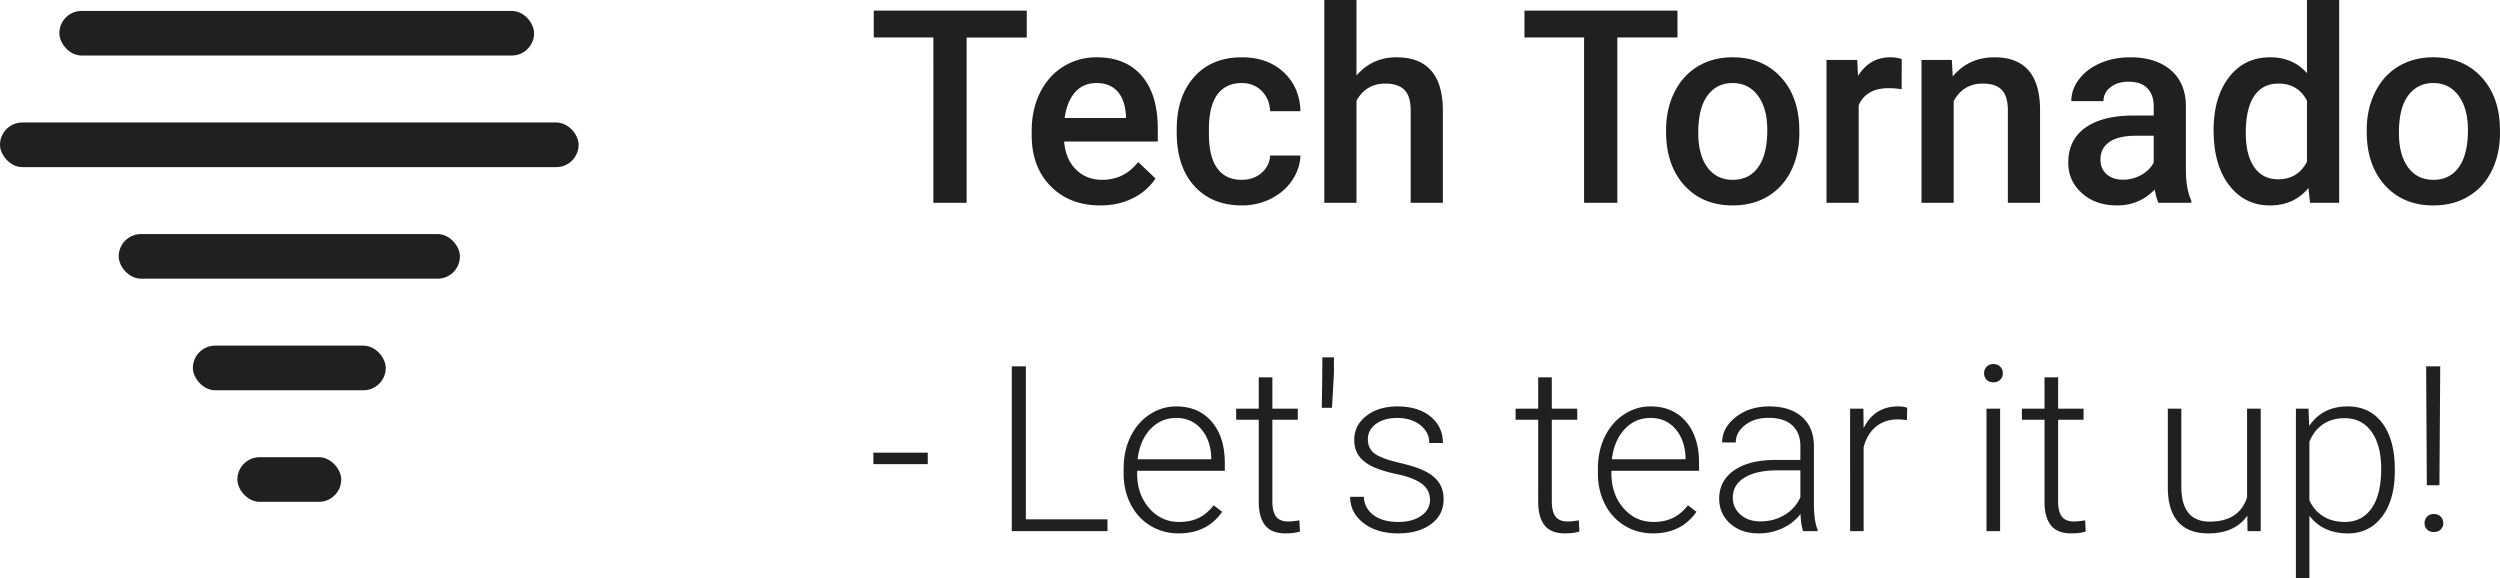 <svg width="454" height="105" xmlns="http://www.w3.org/2000/svg"><g fill="#202020" fill-rule="evenodd"><g transform="translate(0 1.981)"><rect x="10.777" width="86.215" height="8.105" rx="4.052"/><rect y="20.262" width="105.074" height="8.105" rx="4.052"/><rect x="21.554" y="40.523" width="61.967" height="8.105" rx="4.052"/><rect x="35.025" y="60.785" width="35.025" height="8.105" rx="4.052"/><rect x="43.107" y="81.046" width="18.859" height="8.105" rx="4.052"/></g><path d="M186.46 6.81h-10.92v30.017h-6.04V6.809h-10.825V1.92h27.786v4.89zm13.352 30.496c-3.704 0-6.707-1.163-9.009-3.488-2.301-2.326-3.452-5.423-3.452-9.29v-.72c0-2.59.501-4.903 1.503-6.941 1.003-2.038 2.41-3.624 4.222-4.76 1.813-1.134 3.834-1.702 6.063-1.702 3.544 0 6.283 1.127 8.215 3.381 1.933 2.254 2.9 5.443 2.9 9.566v2.35h-17.01c.177 2.142.895 3.836 2.154 5.083 1.259 1.247 2.843 1.87 4.751 1.87 2.679 0 4.86-1.079 6.544-3.237l3.151 2.997c-1.042 1.55-2.433 2.753-4.174 3.609-1.74.855-3.692 1.282-5.858 1.282zm-.697-22.225c-1.604 0-2.9.56-3.885 1.678-.987 1.119-1.616 2.677-1.889 4.675h11.139v-.431c-.129-1.95-.65-3.425-1.564-4.424-.914-.999-2.181-1.498-3.801-1.498zm26.366 17.574c1.46 0 2.67-.424 3.633-1.27.962-.848 1.476-1.895 1.54-3.142h5.509c-.064 1.615-.57 3.121-1.516 4.52-.946 1.398-2.23 2.505-3.849 3.32-1.62.816-3.368 1.223-5.244 1.223-3.641 0-6.528-1.175-8.661-3.524-2.133-2.35-3.2-5.595-3.2-9.734v-.6c0-3.948 1.059-7.109 3.176-9.482 2.117-2.374 5.004-3.56 8.66-3.56 3.096 0 5.618.899 7.566 2.697 1.95 1.798 2.972 4.16 3.068 7.085h-5.51c-.063-1.487-.573-2.71-1.527-3.669-.954-.959-2.17-1.438-3.645-1.438-1.892 0-3.352.683-4.378 2.05-1.026 1.366-1.548 3.44-1.564 6.221v.935c0 2.814.51 4.911 1.528 6.294s2.49 2.074 4.414 2.074zm20.858-18.94c1.908-2.207 4.322-3.31 7.241-3.31 5.55 0 8.364 3.157 8.444 9.47v16.952h-5.846V20.092c0-1.79-.389-3.057-1.166-3.8-.778-.744-1.921-1.115-3.429-1.115-2.341 0-4.09 1.039-5.244 3.116v18.534h-5.846V0h5.846v13.714zm58.29-6.906h-10.922v30.018h-6.038V6.809h-10.826V1.92h27.786v4.89zm-2.069 16.807c0-2.541.506-4.831 1.516-6.869 1.01-2.038 2.43-3.604 4.258-4.7 1.828-1.094 3.93-1.642 6.303-1.642 3.512 0 6.363 1.127 8.552 3.381 2.19 2.254 3.372 5.243 3.549 8.967l.024 1.367c0 2.557-.493 4.843-1.48 6.857-.986 2.014-2.397 3.572-4.234 4.675-1.836 1.103-3.957 1.654-6.363 1.654-3.673 0-6.611-1.219-8.817-3.656-2.205-2.438-3.308-5.686-3.308-9.746v-.288zm5.846.504c0 2.669.554 4.759 1.66 6.27 1.107 1.51 2.647 2.265 4.62 2.265 1.972 0 3.508-.767 4.606-2.302 1.099-1.534 1.648-3.78 1.648-6.737 0-2.621-.565-4.7-1.696-6.234-1.13-1.534-2.666-2.301-4.607-2.301-1.908 0-3.424.755-4.547 2.265-1.122 1.51-1.684 3.769-1.684 6.774zm36.928-7.912a14.514 14.514 0 0 0-2.382-.192c-2.678 0-4.482 1.023-5.413 3.069v17.742h-5.845V10.885h5.58l.145 2.901c1.412-2.254 3.368-3.38 5.87-3.38.834 0 1.524.111 2.069.335l-.024 5.467zm9.118-5.323l.168 2.997c1.925-2.318 4.45-3.477 7.578-3.477 5.42 0 8.18 3.093 8.276 9.28v17.142h-5.846V20.02c0-1.647-.357-2.865-1.07-3.657-.714-.79-1.881-1.186-3.501-1.186-2.358 0-4.114 1.063-5.269 3.188v18.462h-5.845V10.885h5.509zm37.529 25.942c-.257-.496-.481-1.303-.674-2.422-1.86 1.934-4.138 2.901-6.832 2.901-2.614 0-4.747-.743-6.4-2.23-1.651-1.486-2.477-3.324-2.477-5.514 0-2.765 1.03-4.887 3.091-6.365 2.061-1.479 5.008-2.218 8.841-2.218h3.585v-1.703c0-1.342-.377-2.417-1.131-3.224-.754-.807-1.9-1.211-3.44-1.211-1.331 0-2.422.332-3.272.995-.85.663-1.275 1.506-1.275 2.53h-5.846c0-1.423.473-2.754 1.42-3.993.946-1.238 2.233-2.21 3.86-2.913 1.629-.703 3.445-1.055 5.45-1.055 3.047 0 5.477.764 7.289 2.29 1.812 1.527 2.742 3.672 2.79 6.438v11.7c0 2.333.33 4.196.987 5.586v.408h-5.966zm-6.424-4.196c1.155 0 2.242-.28 3.26-.84 1.019-.559 1.784-1.31 2.298-2.253v-4.89h-3.152c-2.165 0-3.793.375-4.883 1.126-1.091.751-1.636 1.814-1.636 3.189 0 1.119.373 2.01 1.118 2.673.746.663 1.745.995 2.995.995zm16.432-8.967c0-3.996.93-7.205 2.79-9.626 1.86-2.422 4.354-3.633 7.482-3.633 2.758 0 4.988.96 6.688 2.878V0h5.846v36.827h-5.293l-.289-2.686c-1.748 2.11-4.081 3.165-7 3.165-3.047 0-5.513-1.223-7.398-3.668-1.884-2.446-2.826-5.77-2.826-9.974zm5.845.504c0 2.637.51 4.695 1.528 6.173 1.018 1.479 2.466 2.218 4.342 2.218 2.39 0 4.138-1.063 5.245-3.189V18.293c-1.075-2.077-2.807-3.116-5.197-3.116-1.892 0-3.352.747-4.378 2.241-1.026 1.495-1.54 3.745-1.54 6.75zm21.965-.552c0-2.541.505-4.831 1.515-6.869 1.01-2.038 2.43-3.604 4.258-4.7 1.829-1.094 3.93-1.642 6.303-1.642 3.513 0 6.363 1.127 8.553 3.381 2.189 2.254 3.372 5.243 3.548 8.967L454 24.12c0 2.557-.493 4.843-1.48 6.857-.986 2.014-2.397 3.572-4.234 4.675-1.836 1.103-3.957 1.654-6.363 1.654-3.672 0-6.611-1.219-8.817-3.656-2.205-2.438-3.307-5.686-3.307-9.746v-.288zm5.845.504c0 2.669.554 4.759 1.66 6.27 1.107 1.51 2.647 2.265 4.62 2.265 1.972 0 3.508-.767 4.606-2.302 1.099-1.534 1.648-3.78 1.648-6.737 0-2.621-.565-4.7-1.696-6.234-1.13-1.534-2.666-2.301-4.607-2.301-1.908 0-3.424.755-4.547 2.265-1.122 1.51-1.684 3.769-1.684 6.774zM168.48 84.285h-9.877v-2.076h9.877v2.076zm17.816 10.029h14.826v2.137h-17.383V66.529h2.557v27.785zm27.755 2.548c-1.897 0-3.612-.466-5.145-1.397-1.533-.932-2.725-2.23-3.578-3.895-.852-1.664-1.278-3.531-1.278-5.6v-.884c0-2.137.416-4.062 1.247-5.774.832-1.713 1.99-3.059 3.475-4.038 1.485-.98 3.093-1.47 4.825-1.47 2.708 0 4.856.921 6.444 2.764 1.588 1.843 2.382 4.36 2.382 7.553v1.376h-15.92v.473c0 2.521.726 4.62 2.176 6.299 1.45 1.678 3.275 2.517 5.475 2.517 1.32 0 2.485-.24 3.495-.719 1.01-.48 1.928-1.247 2.753-2.302l1.546 1.172c-1.814 2.617-4.447 3.925-7.897 3.925zm-.454-20.962c-1.856 0-3.42.678-4.69 2.035-1.273 1.356-2.046 3.178-2.32 5.466h13.382v-.267c-.069-2.137-.68-3.877-1.835-5.22-1.155-1.342-2.667-2.014-4.537-2.014zm17.466-7.377v5.692h4.619v2.014h-4.62v14.817c0 1.233.224 2.151.67 2.754.448.603 1.193.904 2.238.904.413 0 1.08-.068 2-.205l.103 2.014c-.646.232-1.525.349-2.639.349-1.69 0-2.921-.49-3.691-1.47-.77-.979-1.155-2.421-1.155-4.325V76.229h-4.103v-2.014h4.103v-5.692h2.475zm11.176-.74l-.35 6.268h-1.856c.068-4.056.103-7.11.103-9.166h2.103v2.898zM259.684 90.8c0-1.22-.492-2.2-1.475-2.94-.983-.739-2.464-1.318-4.443-1.736-1.98-.418-3.516-.897-4.609-1.438-1.093-.541-1.904-1.203-2.433-1.983-.53-.781-.794-1.727-.794-2.836 0-1.754.735-3.203 2.206-4.347 1.471-1.144 3.355-1.716 5.65-1.716 2.489 0 4.485.613 5.99 1.84 1.506 1.226 2.258 2.825 2.258 4.798h-2.474c0-1.302-.546-2.384-1.64-3.247-1.092-.863-2.47-1.295-4.134-1.295-1.622 0-2.924.36-3.907 1.08-.983.718-1.475 1.654-1.475 2.804 0 1.11.41 1.97 1.227 2.58.818.61 2.31 1.167 4.475 1.674 2.165.507 3.787 1.048 4.866 1.624 1.08.575 1.88 1.267 2.403 2.075.522.809.783 1.788.783 2.94 0 1.876-.76 3.376-2.278 4.5-1.52 1.123-3.502 1.685-5.95 1.685-2.598 0-4.704-.627-6.32-1.88-1.615-1.254-2.422-2.84-2.422-4.758h2.474c.096 1.439.705 2.559 1.825 3.36 1.12.802 2.602 1.202 4.444 1.202 1.718 0 3.106-.376 4.165-1.13 1.059-.753 1.588-1.706 1.588-2.856zm22.125-22.277v5.692h4.62v2.014h-4.62v14.817c0 1.233.224 2.151.67 2.754.447.603 1.193.904 2.238.904.412 0 1.079-.068 2-.205l.103 2.014c-.646.232-1.526.349-2.64.349-1.69 0-2.92-.49-3.69-1.47-.77-.979-1.155-2.421-1.155-4.325V76.229h-4.103v-2.014h4.103v-5.692h2.474zm18.373 28.339c-1.897 0-3.612-.466-5.145-1.397-1.532-.932-2.725-2.23-3.577-3.895-.853-1.664-1.279-3.531-1.279-5.6v-.884c0-2.137.416-4.062 1.248-5.774.832-1.713 1.99-3.059 3.474-4.038 1.485-.98 3.093-1.47 4.826-1.47 2.708 0 4.856.921 6.443 2.764 1.588 1.843 2.382 4.36 2.382 7.553v1.376h-15.919v.473c0 2.521.725 4.62 2.176 6.299 1.45 1.678 3.275 2.517 5.474 2.517 1.32 0 2.485-.24 3.495-.719 1.01-.48 1.928-1.247 2.753-2.302l1.547 1.172c-1.815 2.617-4.447 3.925-7.898 3.925zM299.73 75.9c-1.856 0-3.42.678-4.692 2.035-1.271 1.356-2.044 3.178-2.32 5.466H306.1v-.267c-.068-2.137-.68-3.877-1.835-5.22-1.155-1.342-2.667-2.014-4.536-2.014zm27.713 20.55c-.247-.698-.405-1.732-.474-3.102-.866 1.123-1.97 1.99-3.31 2.6-1.34.61-2.76.914-4.258.914-2.144 0-3.88-.596-5.206-1.788-1.327-1.192-1.99-2.699-1.99-4.521 0-2.165.904-3.877 2.711-5.138 1.808-1.26 4.327-1.89 7.558-1.89h4.474v-2.528c0-1.59-.491-2.84-1.474-3.75-.983-.912-2.416-1.367-4.3-1.367-1.718 0-3.14.438-4.268 1.315-1.127.877-1.69 1.932-1.69 3.165l-2.475-.02c0-1.768.825-3.3 2.474-4.594 1.65-1.295 3.678-1.942 6.083-1.942 2.489 0 4.451.62 5.888 1.86 1.436 1.24 2.175 2.97 2.216 5.189v10.522c0 2.15.227 3.76.68 4.83v.246h-2.639zm-7.753-1.766c1.65 0 3.124-.398 4.423-1.192 1.3-.795 2.244-1.857 2.835-3.186v-4.89h-4.412c-2.461.027-4.386.475-5.774 1.345s-2.083 2.066-2.083 3.586c0 1.247.464 2.282 1.392 3.104.928.822 2.134 1.233 3.62 1.233zm26.6-18.373a9.247 9.247 0 0 0-1.67-.144c-1.54 0-2.842.429-3.907 1.285-1.066.856-1.825 2.1-2.279 3.73V96.45h-2.454V74.215h2.413l.041 3.535c1.306-2.63 3.402-3.946 6.29-3.946.687 0 1.23.09 1.628.267l-.062 2.24zm16.93 20.14h-2.475V74.215h2.475v22.236zm-2.908-28.668c0-.466.151-.86.454-1.182.302-.322.715-.483 1.237-.483.523 0 .938.161 1.248.483.309.322.464.716.464 1.182 0 .466-.155.856-.464 1.171-.31.315-.725.473-1.248.473-.522 0-.935-.158-1.237-.473-.303-.315-.454-.705-.454-1.171zm13.445.74v5.692h4.619v2.014h-4.62v14.817c0 1.233.224 2.151.67 2.754.448.603 1.193.904 2.238.904.413 0 1.08-.068 2-.205l.104 2.014c-.647.232-1.526.349-2.64.349-1.69 0-2.921-.49-3.69-1.47-.77-.979-1.156-2.421-1.156-4.325V76.229h-4.103v-2.014h4.103v-5.692h2.475zm34.353 25.113c-1.484 2.15-3.856 3.226-7.114 3.226-2.378 0-4.186-.688-5.423-2.065s-1.87-3.415-1.897-6.114V74.215h2.454v14.16c0 4.233 1.718 6.35 5.155 6.35 3.574 0 5.836-1.473 6.784-4.419v-16.09h2.475V96.45h-2.392l-.042-2.815zm26.786-8.077c0 3.466-.77 6.217-2.31 8.251-1.539 2.035-3.601 3.052-6.185 3.052-3.052 0-5.39-1.069-7.011-3.206V105h-2.454V74.215h2.289l.123 3.144c1.609-2.37 3.939-3.555 6.99-3.555 2.668 0 4.76 1.007 6.28 3.021 1.519 2.014 2.278 4.809 2.278 8.385v.35zm-2.474-.431c0-2.836-.584-5.076-1.753-6.72-1.168-1.645-2.797-2.467-4.887-2.467-1.512 0-2.811.363-3.897 1.09-1.086.726-1.918 1.78-2.495 3.164v10.666c.59 1.274 1.436 2.247 2.536 2.918 1.1.672 2.399 1.007 3.897 1.007 2.076 0 3.695-.825 4.856-2.476 1.162-1.65 1.743-4.045 1.743-7.182zm10.578 3h-2.289l-.124-21.599h2.557L443 88.128zm-2.701 6.884c0-.465.151-.86.453-1.181.303-.322.715-.483 1.238-.483.522 0 .938.16 1.247.483.31.322.464.716.464 1.181 0 .453-.155.833-.464 1.141-.31.308-.725.462-1.247.462-.523 0-.935-.154-1.238-.462a1.565 1.565 0 0 1-.453-1.14z"/></g></svg>